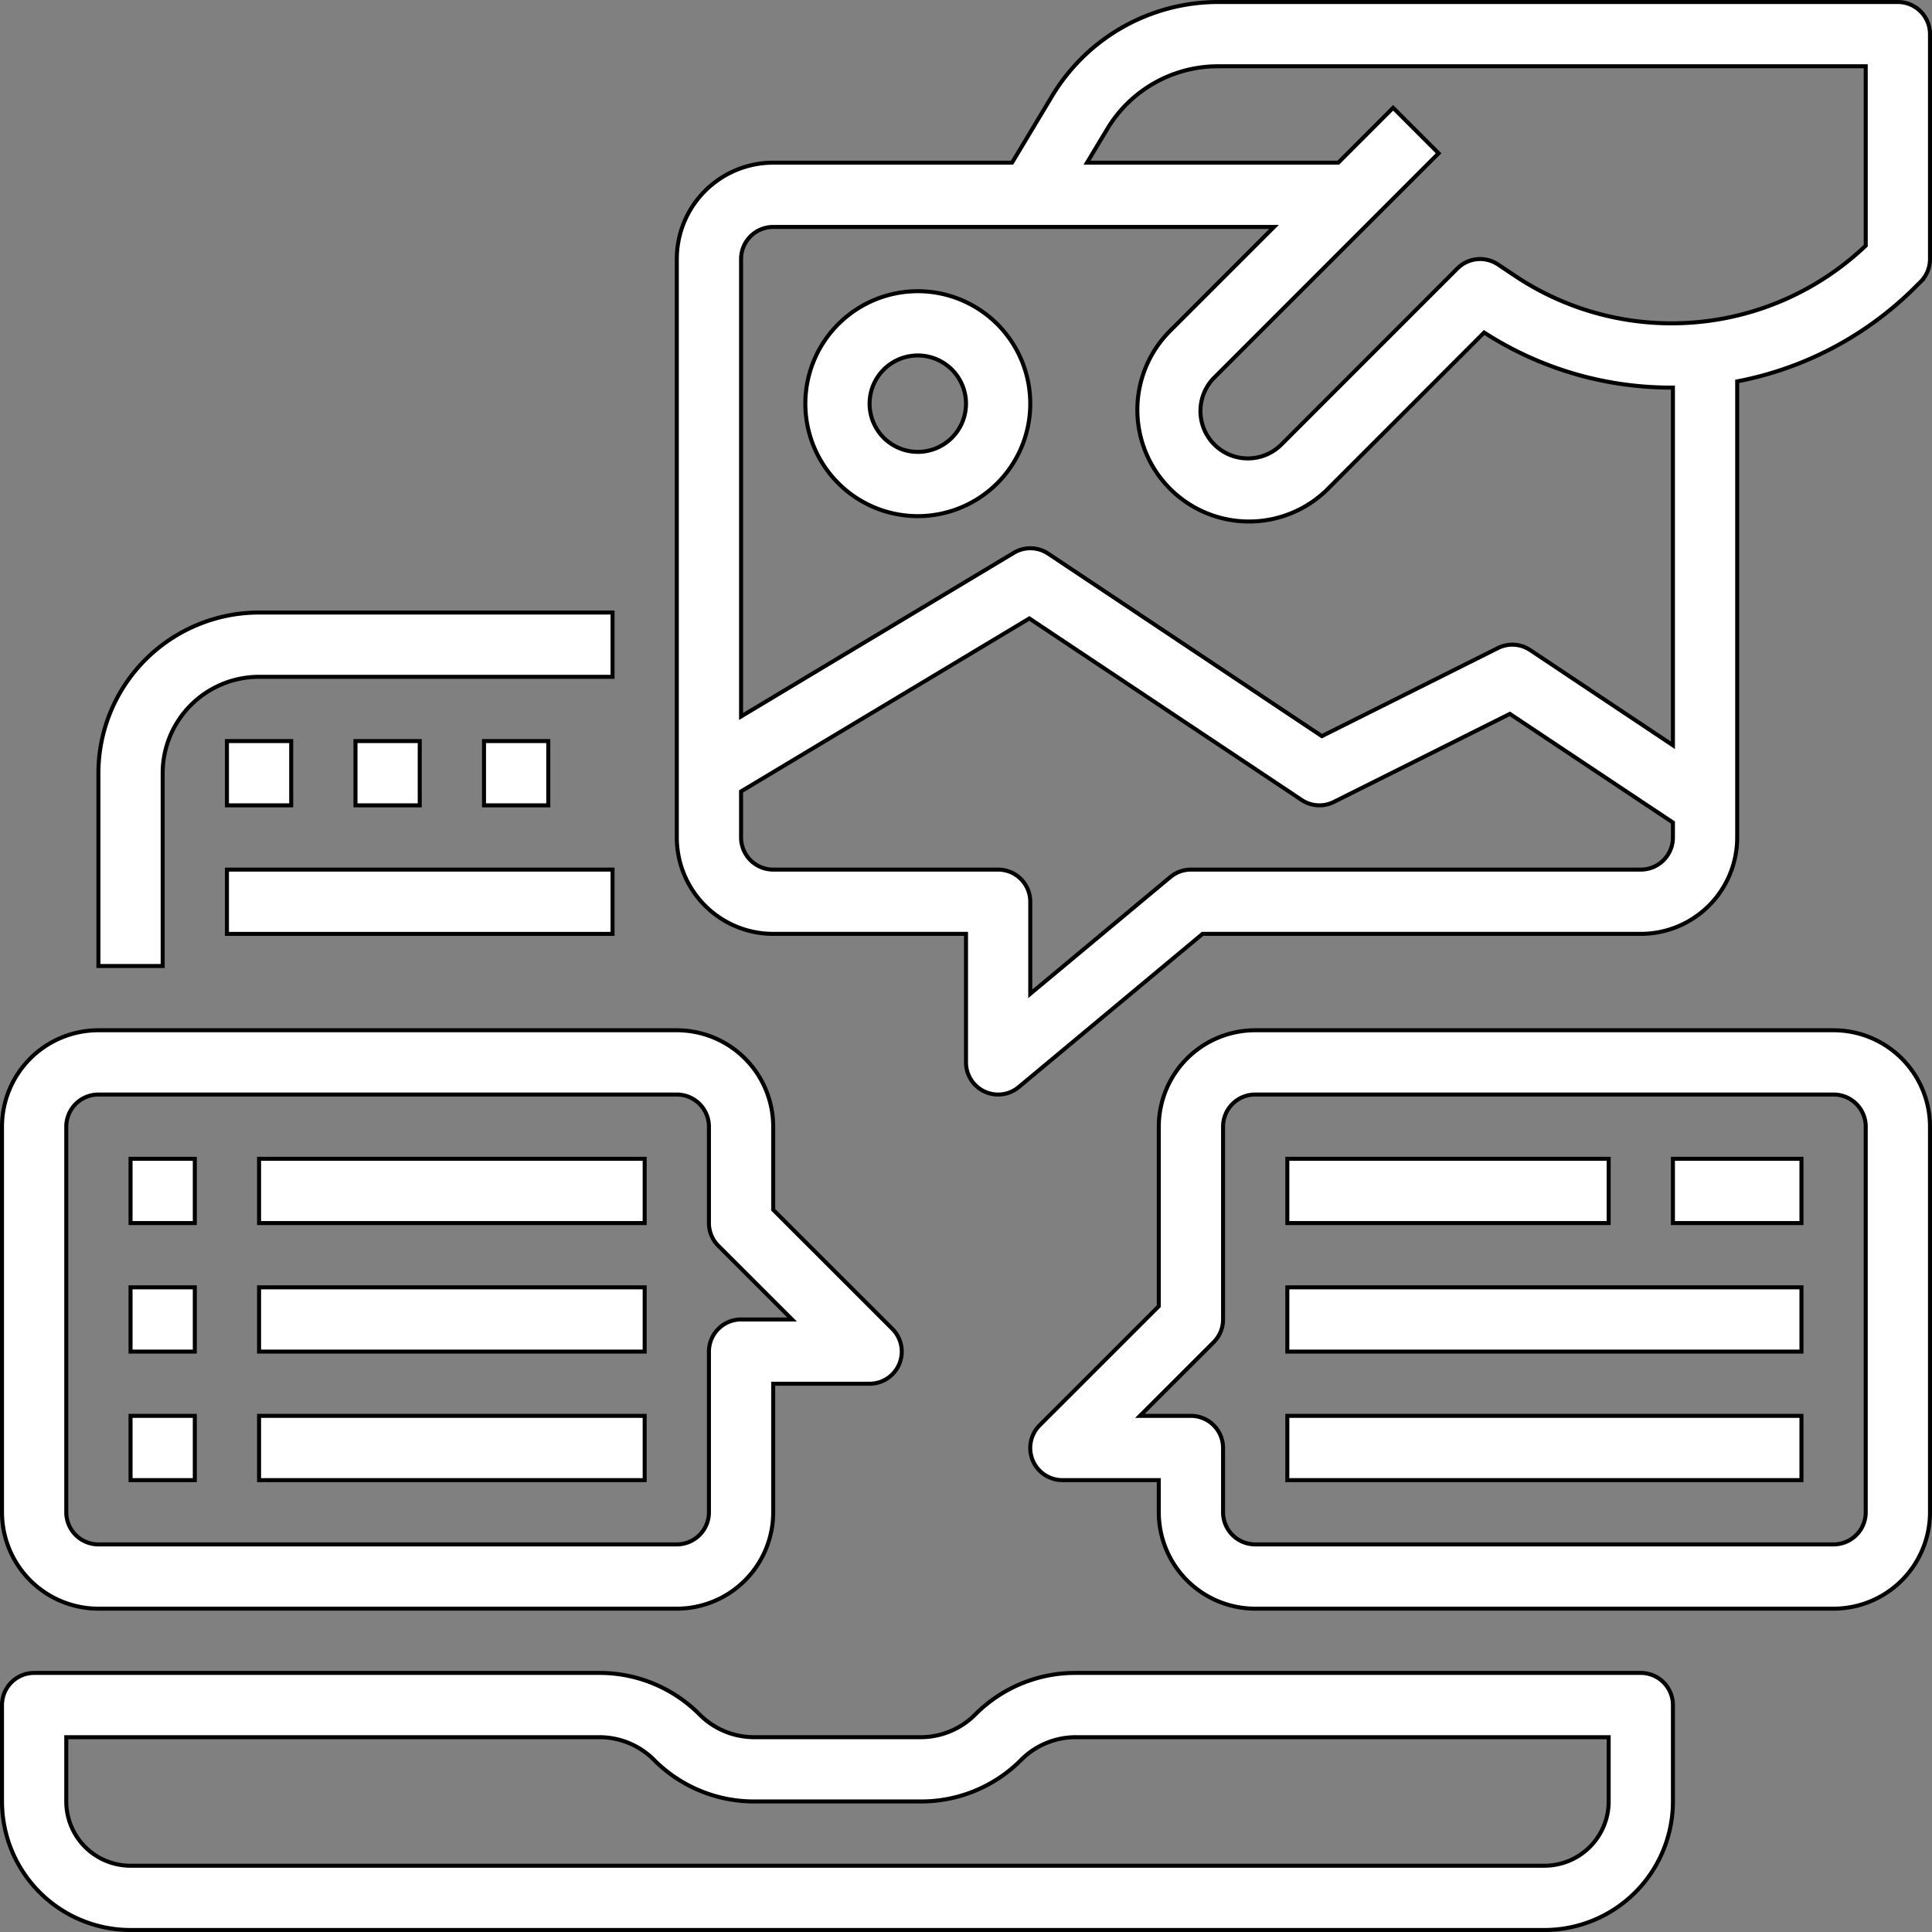 <svg xmlns="http://www.w3.org/2000/svg" id="Warstwa_1" data-name="Warstwa 1" viewBox="0 0 481 481"><rect x="0" y="0" width="481" height="481" fill="#808080" stroke="none"/><defs><style>.cls-1{fill:#fff;stroke:#000;stroke-miterlimit:10;}</style></defs><title>content-ecommerce-stepper-white</title><g id="Outline"><path class="cls-1" d="M56,208a24,24,0,0,1,24-24h88V168H80a40,40,0,0,0-40,40v48H56Z" transform="translate(-15.5 -15.5)"></path><path class="cls-1" d="M244,88a28,28,0,1,0,28,28A28,28,0,0,0,244,88Zm0,40a12,12,0,1,1,12-12A12,12,0,0,1,244,128Z" transform="translate(-15.5 -15.5)"></path><path class="cls-1" d="M488,16H318.65a48.23,48.23,0,0,0-41.16,23.31L267.47,56H208a24,24,0,0,0-24,24V224a24,24,0,0,0,24,24h48v32a8,8,0,0,0,13.12,6.15L314.9,248H424a24,24,0,0,0,24-24V110.45a85.42,85.42,0,0,0,44.53-23.67l1.13-1.12A8,8,0,0,0,496,80V24a8,8,0,0,0-8-8ZM432,224a8,8,0,0,1-8,8H312a8,8,0,0,0-5.12,1.85L272,262.92V240a8,8,0,0,0-8-8H208a8,8,0,0,1-8-8V212.53l71.77-43.06,67.79,45.19a8,8,0,0,0,8,.5l43.84-21.93L432,220.28Zm0-22.95-35.56-23.71a8,8,0,0,0-8-.5l-43.84,21.93-68.14-45.43a8,8,0,0,0-8.56-.2L200,193.87V80a8,8,0,0,1,8-8H332.69l-26.2,26.2a27.8,27.8,0,0,0,39.31,39.31L385,98.29A85.83,85.83,0,0,0,431.65,112H432ZM480,76.66a70.12,70.12,0,0,1-87.24,7.57l-4.32-2.89a8,8,0,0,0-10.1,1L334.49,126.2a11.8,11.8,0,0,1-17.78-15.42,11,11,0,0,1,1.09-1.26l39.86-39.86,16-16L362.34,42.34,348.69,56H286.13l5.08-8.46A32.13,32.13,0,0,1,318.65,32H480Z" transform="translate(-15.5 -15.5)"></path><path class="cls-1" d="M472,272H328a24,24,0,0,0-24,24v44.69l-29.66,29.65A8,8,0,0,0,280,384h24v8a24,24,0,0,0,24,24H472a24,24,0,0,0,24-24V296a24,24,0,0,0-24-24Zm8,120a8,8,0,0,1-8,8H328a8,8,0,0,1-8-8V376a8,8,0,0,0-8-8H299.31l18.35-18.34A8,8,0,0,0,320,344V296a8,8,0,0,1,8-8H472a8,8,0,0,1,8,8Z" transform="translate(-15.5 -15.5)"></path><path class="cls-1" d="M336,304h80v16H336Z" transform="translate(-15.5 -15.5)"></path><path class="cls-1" d="M432,304h32v16H432Z" transform="translate(-15.5 -15.5)"></path><path class="cls-1" d="M336,368H464v16H336Z" transform="translate(-15.5 -15.5)"></path><path class="cls-1" d="M336,336H464v16H336Z" transform="translate(-15.5 -15.5)"></path><path class="cls-1" d="M72,200H88v16H72Z" transform="translate(-15.5 -15.5)"></path><path class="cls-1" d="M104,200h16v16H104Z" transform="translate(-15.5 -15.5)"></path><path class="cls-1" d="M136,200h16v16H136Z" transform="translate(-15.5 -15.5)"></path><path class="cls-1" d="M72,232h96v16H72Z" transform="translate(-15.5 -15.5)"></path><path class="cls-1" d="M40,416H184a24,24,0,0,0,24-24V360h24a8,8,0,0,0,5.66-13.66L208,316.69V296a24,24,0,0,0-24-24H40a24,24,0,0,0-24,24v96a24,24,0,0,0,24,24ZM32,296a8,8,0,0,1,8-8H184a8,8,0,0,1,8,8v24a8,8,0,0,0,2.34,5.66L212.69,344H200a8,8,0,0,0-8,8v40a8,8,0,0,1-8,8H40a8,8,0,0,1-8-8Z" transform="translate(-15.5 -15.5)"></path><path class="cls-1" d="M48,304H64v16H48Z" transform="translate(-15.5 -15.5)"></path><path class="cls-1" d="M48,336H64v16H48Z" transform="translate(-15.5 -15.5)"></path><path class="cls-1" d="M48,368H64v16H48Z" transform="translate(-15.5 -15.5)"></path><path class="cls-1" d="M80,304h96v16H80Z" transform="translate(-15.5 -15.5)"></path><path class="cls-1" d="M80,336h96v16H80Z" transform="translate(-15.5 -15.5)"></path><path class="cls-1" d="M80,368h96v16H80Z" transform="translate(-15.5 -15.5)"></path><path class="cls-1" d="M424,432H283.31a35.08,35.08,0,0,0-25,10.34A19.17,19.17,0,0,1,244.69,448H203.31a19.17,19.17,0,0,1-13.65-5.66,35.08,35.08,0,0,0-25-10.34H24a8,8,0,0,0-8,8v24a32,32,0,0,0,32,32H400a32,32,0,0,0,32-32V440A8,8,0,0,0,424,432Zm-8,32a16,16,0,0,1-16,16H48a16,16,0,0,1-16-16V448H164.69a19.17,19.17,0,0,1,13.65,5.66,35.08,35.08,0,0,0,25,10.34h41.38a35.08,35.08,0,0,0,25-10.34A19.17,19.17,0,0,1,283.31,448H416Z" transform="translate(-15.5 -15.5)"></path></g></svg>